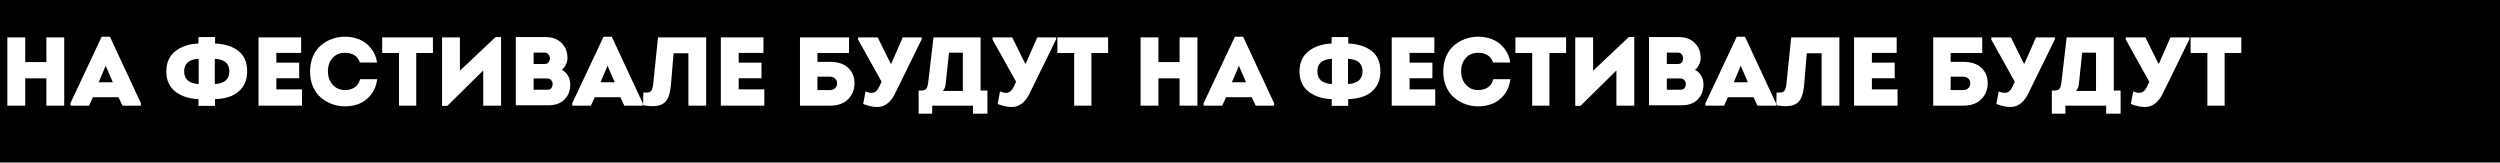 <svg width="3076" height="200" viewBox="0 0 3076 200" fill="none" xmlns="http://www.w3.org/2000/svg">
<path d="M0 0H3076V200H0V0Z" fill="black"/>
<path d="M2715.95 65.2H2695.31V46H2757.71V65.2H2737.19V130H2715.95V65.2Z" fill="white"/>
<path d="M2641.62 106.6L2644.5 100.6L2615.58 48.76V46H2639.7L2655.66 78.28H2656.38L2670.54 46H2693.82V48.28L2663.46 110.2C2661.22 115.24 2658.94 119.28 2656.62 122.32C2654.3 125.36 2651.5 127.76 2648.22 129.52C2645.02 131.2 2641.26 131.88 2636.94 131.56C2632.62 131.32 2627.58 130.12 2621.82 127.96L2624.7 112.48C2628.54 114.16 2631.82 114.64 2634.54 113.92C2637.34 113.2 2639.7 110.76 2641.62 106.6Z" fill="white"/>
<path d="M2561.91 64.84L2558.07 101.44C2557.67 106.64 2556.39 110.12 2554.23 111.88H2578.95V64.84H2561.91ZM2524.59 111.4H2527.71C2530.83 111.32 2532.95 110.56 2534.07 109.12C2535.19 107.6 2535.99 104.8 2536.47 100.72L2542.83 46H2600.79V111.4H2609.19V139.84H2591.43V130H2541.27V139.84H2524.59V111.4Z" fill="white"/>
<path d="M2476.15 106.6L2479.03 100.6L2450.11 48.76V46H2474.23L2490.19 78.28H2490.91L2505.07 46H2528.35V48.28L2497.99 110.2C2495.75 115.24 2493.47 119.28 2491.15 122.32C2488.83 125.36 2486.03 127.76 2482.75 129.52C2479.55 131.2 2475.79 131.88 2471.47 131.56C2467.15 131.32 2462.11 130.12 2456.35 127.96L2459.23 112.48C2463.07 114.16 2466.35 114.64 2469.07 113.92C2471.87 113.2 2474.23 110.76 2476.15 106.6Z" fill="white"/>
<path d="M2415.43 94.36H2400.07V110.8H2415.43C2418.23 110.8 2420.39 110 2421.91 108.4C2423.51 106.72 2424.31 104.76 2424.31 102.52C2424.31 100.2 2423.51 98.28 2421.91 96.76C2420.39 95.16 2418.23 94.36 2415.43 94.36ZM2400.07 65.2V76.12H2415.55C2425.31 76.12 2432.75 78.56 2437.87 83.44C2443.07 88.32 2445.67 94.64 2445.67 102.4C2445.67 110.24 2443.03 116.8 2437.75 122.08C2432.55 127.36 2425.15 130 2415.55 130H2378.59V46H2438.95V65.2H2400.07Z" fill="white"/>
<path d="M2333.65 46V65.08H2303.17V77.08H2331.25V96.28H2303.17V109.96H2334.73V130H2281.21V46H2333.65Z" fill="white"/>
<path d="M2223.09 65.56L2219.85 104.08C2219.13 112.24 2217.61 118.28 2215.29 122.2C2213.05 126.12 2209.49 128.68 2204.61 129.88C2199.81 131 2193.45 130.88 2185.53 129.52L2185.89 113.8C2190.53 114.2 2193.57 113.72 2195.01 112.36C2196.53 111 2197.53 108 2198.01 103.36L2203.89 46H2263.17V130H2241.33V65.56H2223.09Z" fill="white"/>
<path d="M2157.54 119.56H2126.1L2121.3 130H2098.38V127L2136.9 45.16H2146.98L2185.14 127V130H2162.46L2157.54 119.56ZM2141.82 80.92L2133.18 101.2H2150.58L2141.82 80.92Z" fill="white"/>
<path d="M2092.5 71.44C2092.5 74.08 2091.86 76.76 2090.58 79.48C2089.3 82.12 2087.62 84.28 2085.54 85.96C2088.9 87.64 2091.46 90.08 2093.22 93.28C2095.06 96.48 2095.98 100.04 2095.98 103.96C2095.98 111.4 2093.62 117.52 2088.9 122.32C2084.26 127.12 2077.74 129.52 2069.34 129.52H2028.9V45.64H2065.98C2073.82 45.64 2080.18 48 2085.06 52.72C2090.02 57.44 2092.5 63.68 2092.5 71.44ZM2064.42 64.72H2050.86V78.76H2064.42C2066.42 78.76 2067.98 78.12 2069.1 76.84C2070.22 75.56 2070.82 74 2070.9 72.16C2070.98 70.16 2070.42 68.44 2069.22 67C2068.1 65.48 2066.5 64.72 2064.42 64.72ZM2067.66 96.52H2050.86V110.44H2067.78C2071.62 110.44 2073.78 108.28 2074.26 103.96C2074.42 101.96 2073.86 100.24 2072.58 98.8C2071.38 97.28 2069.74 96.52 2067.66 96.52Z" fill="white"/>
<path d="M1988.84 86.68L1944.68 130.24H1938.2V46H1960.16V87.04L2003.96 45.64H2010.8V130H1988.84V86.68Z" fill="white"/>
<path d="M1885.2 65.2H1864.56V46H1926.96V65.2H1906.44V130H1885.2V65.2Z" fill="white"/>
<path d="M1775.79 88.12C1775.79 81.16 1776.99 74.88 1779.39 69.28C1781.87 63.68 1785.15 59.16 1789.23 55.72C1793.31 52.28 1797.87 49.68 1802.91 47.92C1807.95 46.08 1813.23 45.16 1818.75 45.16C1824.83 45.16 1830.55 46.2 1835.91 48.28C1841.35 50.36 1846.15 53.88 1850.31 58.84C1854.55 63.8 1857.19 69.84 1858.23 76.96H1837.11C1834.31 68.96 1828.19 64.96 1818.75 64.96C1812.43 64.96 1807.35 67.08 1803.51 71.32C1799.67 75.48 1797.75 81.04 1797.75 88C1797.75 94.24 1799.67 99.6 1803.51 104.08C1807.43 108.56 1812.51 110.8 1818.75 110.8C1823.47 110.8 1827.47 109.68 1830.75 107.44C1834.03 105.2 1836.23 101.88 1837.35 97.48H1858.47C1857.43 105.08 1854.83 111.48 1850.67 116.68C1846.51 121.8 1841.71 125.44 1836.27 127.6C1830.91 129.76 1825.07 130.84 1818.75 130.84C1813.31 130.84 1808.03 129.92 1802.91 128.08C1797.87 126.24 1793.31 123.6 1789.23 120.16C1785.15 116.72 1781.87 112.24 1779.39 106.72C1776.99 101.12 1775.79 94.92 1775.79 88.12Z" fill="white"/>
<path d="M1764.82 46V65.08H1734.34V77.08H1762.42V96.28H1734.34V109.96H1765.9V130H1712.38V46H1764.82Z" fill="white"/>
<path d="M1676.46 87.88C1676.46 78.04 1670.5 72.88 1658.58 72.4V103.48C1670.5 102.68 1676.46 97.48 1676.46 87.88ZM1620.9 87.88C1620.9 97.48 1626.86 102.68 1638.78 103.48V72.4C1626.86 72.88 1620.9 78.04 1620.9 87.88ZM1638.54 130.24V121.96C1627.02 121.56 1617.54 118.48 1610.1 112.72C1602.66 106.88 1598.94 98.6 1598.94 87.88C1598.94 77.16 1602.62 68.88 1609.98 63.04C1617.42 57.2 1626.9 54.04 1638.42 53.56V45.64H1658.94V53.56C1670.86 54.04 1680.42 57.08 1687.62 62.68C1694.82 68.28 1698.42 76.68 1698.42 87.88C1698.42 95.48 1696.58 101.88 1692.9 107.08C1689.22 112.2 1684.5 115.92 1678.74 118.24C1673.06 120.48 1666.42 121.72 1658.82 121.96V130.24H1638.54Z" fill="white"/>
<path d="M1540.08 119.56H1508.64L1503.84 130H1480.92V127L1519.44 45.16H1529.52L1567.68 127V130H1545L1540.08 119.56ZM1524.36 80.92L1515.72 101.2H1533.12L1524.36 80.92Z" fill="white"/>
<path d="M1473.32 130H1451.36V96.4H1425.32V130H1403.36V46H1425.32V76.36H1451.36V46H1473.32V130Z" fill="white"/>
<path d="M1321.65 65.2H1301.01V46H1363.41V65.2H1342.89V130H1321.65V65.2Z" fill="white"/>
<path d="M1247.32 106.6L1250.2 100.6L1221.28 48.76V46H1245.4L1261.36 78.28H1262.08L1276.24 46H1299.52V48.28L1269.16 110.2C1266.92 115.24 1264.64 119.28 1262.32 122.32C1260 125.36 1257.2 127.76 1253.92 129.52C1250.72 131.2 1246.96 131.88 1242.64 131.56C1238.32 131.32 1233.28 130.12 1227.52 127.96L1230.4 112.48C1234.24 114.16 1237.52 114.64 1240.24 113.92C1243.04 113.2 1245.4 110.76 1247.32 106.6Z" fill="white"/>
<path d="M1167.62 64.84L1163.78 101.44C1163.38 106.64 1162.1 110.12 1159.94 111.88H1184.66V64.84H1167.62ZM1130.3 111.4H1133.42C1136.54 111.32 1138.66 110.56 1139.78 109.12C1140.9 107.6 1141.7 104.8 1142.18 100.72L1148.54 46H1206.5V111.4H1214.9V139.84H1197.14V130H1146.98V139.84H1130.3V111.4Z" fill="white"/>
<path d="M1081.85 106.6L1084.73 100.6L1055.81 48.76V46H1079.93L1095.89 78.28H1096.61L1110.77 46H1134.05V48.28L1103.69 110.2C1101.45 115.24 1099.17 119.28 1096.85 122.32C1094.53 125.36 1091.73 127.76 1088.45 129.52C1085.25 131.2 1081.49 131.88 1077.17 131.56C1072.85 131.32 1067.81 130.12 1062.05 127.96L1064.93 112.48C1068.77 114.16 1072.05 114.64 1074.77 113.92C1077.57 113.2 1079.93 110.76 1081.85 106.6Z" fill="white"/>
<path d="M1021.13 94.36H1005.77V110.8H1021.13C1023.93 110.8 1026.09 110 1027.61 108.4C1029.21 106.72 1030.01 104.76 1030.01 102.52C1030.01 100.2 1029.21 98.28 1027.61 96.76C1026.09 95.16 1023.93 94.36 1021.13 94.36ZM1005.77 65.2V76.12H1021.25C1031.01 76.12 1038.45 78.56 1043.57 83.44C1048.77 88.32 1051.37 94.64 1051.37 102.4C1051.37 110.24 1048.73 116.8 1043.45 122.08C1038.25 127.36 1030.85 130 1021.25 130H984.293V46H1044.65V65.2H1005.77Z" fill="white"/>
<path d="M939.35 46V65.08H908.87V77.08H936.95V96.28H908.87V109.96H940.43V130H886.91V46H939.35Z" fill="white"/>
<path d="M828.79 65.56L825.55 104.08C824.83 112.24 823.31 118.28 820.99 122.2C818.75 126.12 815.19 128.68 810.31 129.88C805.51 131 799.15 130.88 791.23 129.52L791.59 113.8C796.23 114.2 799.27 113.72 800.71 112.36C802.23 111 803.23 108 803.71 103.36L809.59 46H868.87V130H847.03V65.56H828.79Z" fill="white"/>
<path d="M763.248 119.56H731.808L727.008 130H704.088V127L742.608 45.16H752.688L790.848 127V130H768.168L763.248 119.56ZM747.528 80.92L738.888 101.2H756.288L747.528 80.92Z" fill="white"/>
<path d="M698.207 71.44C698.207 74.08 697.567 76.76 696.287 79.48C695.007 82.12 693.327 84.28 691.247 85.96C694.607 87.64 697.167 90.08 698.927 93.28C700.767 96.48 701.687 100.04 701.687 103.96C701.687 111.4 699.327 117.52 694.607 122.32C689.967 127.12 683.447 129.52 675.047 129.52H634.607V45.64H671.687C679.527 45.64 685.887 48 690.767 52.72C695.727 57.44 698.207 63.68 698.207 71.44ZM670.127 64.72H656.567V78.76H670.127C672.127 78.76 673.687 78.12 674.807 76.84C675.927 75.56 676.527 74 676.607 72.16C676.687 70.16 676.127 68.44 674.927 67C673.807 65.48 672.207 64.72 670.127 64.72ZM673.367 96.52H656.567V110.44H673.487C677.327 110.44 679.487 108.28 679.967 103.96C680.127 101.96 679.567 100.24 678.287 98.8C677.087 97.28 675.447 96.52 673.367 96.52Z" fill="white"/>
<path d="M594.542 86.68L550.382 130.24H543.902V46H565.862V87.04L609.662 45.64H616.502V130H594.542V86.68Z" fill="white"/>
<path d="M490.908 65.2H470.268V46H532.668V65.2H512.148V130H490.908V65.2Z" fill="white"/>
<path d="M381.496 88.12C381.496 81.16 382.696 74.88 385.096 69.28C387.576 63.68 390.856 59.16 394.936 55.72C399.016 52.28 403.576 49.68 408.616 47.92C413.656 46.08 418.936 45.16 424.456 45.16C430.536 45.16 436.256 46.2 441.616 48.28C447.056 50.36 451.856 53.88 456.016 58.84C460.256 63.8 462.896 69.84 463.936 76.96H442.816C440.016 68.96 433.896 64.96 424.456 64.96C418.136 64.96 413.056 67.08 409.216 71.32C405.376 75.48 403.456 81.04 403.456 88C403.456 94.24 405.376 99.6 409.216 104.08C413.136 108.56 418.216 110.8 424.456 110.8C429.176 110.8 433.176 109.68 436.456 107.44C439.736 105.2 441.936 101.88 443.056 97.48H464.176C463.136 105.08 460.536 111.48 456.376 116.68C452.216 121.8 447.416 125.44 441.976 127.6C436.616 129.76 430.776 130.84 424.456 130.84C419.016 130.84 413.736 129.92 408.616 128.08C403.576 126.24 399.016 123.6 394.936 120.16C390.856 116.72 387.576 112.24 385.096 106.72C382.696 101.12 381.496 94.92 381.496 88.12Z" fill="white"/>
<path d="M370.522 46V65.08H340.042V77.08H368.122V96.28H340.042V109.96H371.602V130H318.082V46H370.522Z" fill="white"/>
<path d="M282.161 87.88C282.161 78.04 276.201 72.88 264.281 72.4V103.48C276.201 102.68 282.161 97.48 282.161 87.88ZM226.601 87.88C226.601 97.48 232.561 102.68 244.481 103.48V72.4C232.561 72.88 226.601 78.04 226.601 87.88ZM244.241 130.24V121.96C232.721 121.56 223.241 118.48 215.801 112.72C208.361 106.88 204.641 98.6 204.641 87.88C204.641 77.16 208.321 68.88 215.681 63.04C223.121 57.2 232.601 54.04 244.121 53.56V45.64H264.641V53.56C276.561 54.04 286.121 57.08 293.321 62.68C300.521 68.28 304.121 76.68 304.121 87.88C304.121 95.48 302.281 101.88 298.601 107.08C294.921 112.2 290.201 115.92 284.441 118.24C278.761 120.48 272.121 121.72 264.521 121.96V130.24H244.241Z" fill="white"/>
<path d="M145.787 119.56H114.347L109.547 130H86.627V127L125.147 45.16H135.227L173.387 127V130H150.707L145.787 119.56ZM130.067 80.92L121.427 101.2H138.827L130.067 80.92Z" fill="white"/>
<path d="M79.019 130H57.059V96.4H31.019V130H9.059V46H31.019V76.36H57.059V46H79.019V130Z" fill="white"/>
</svg>
